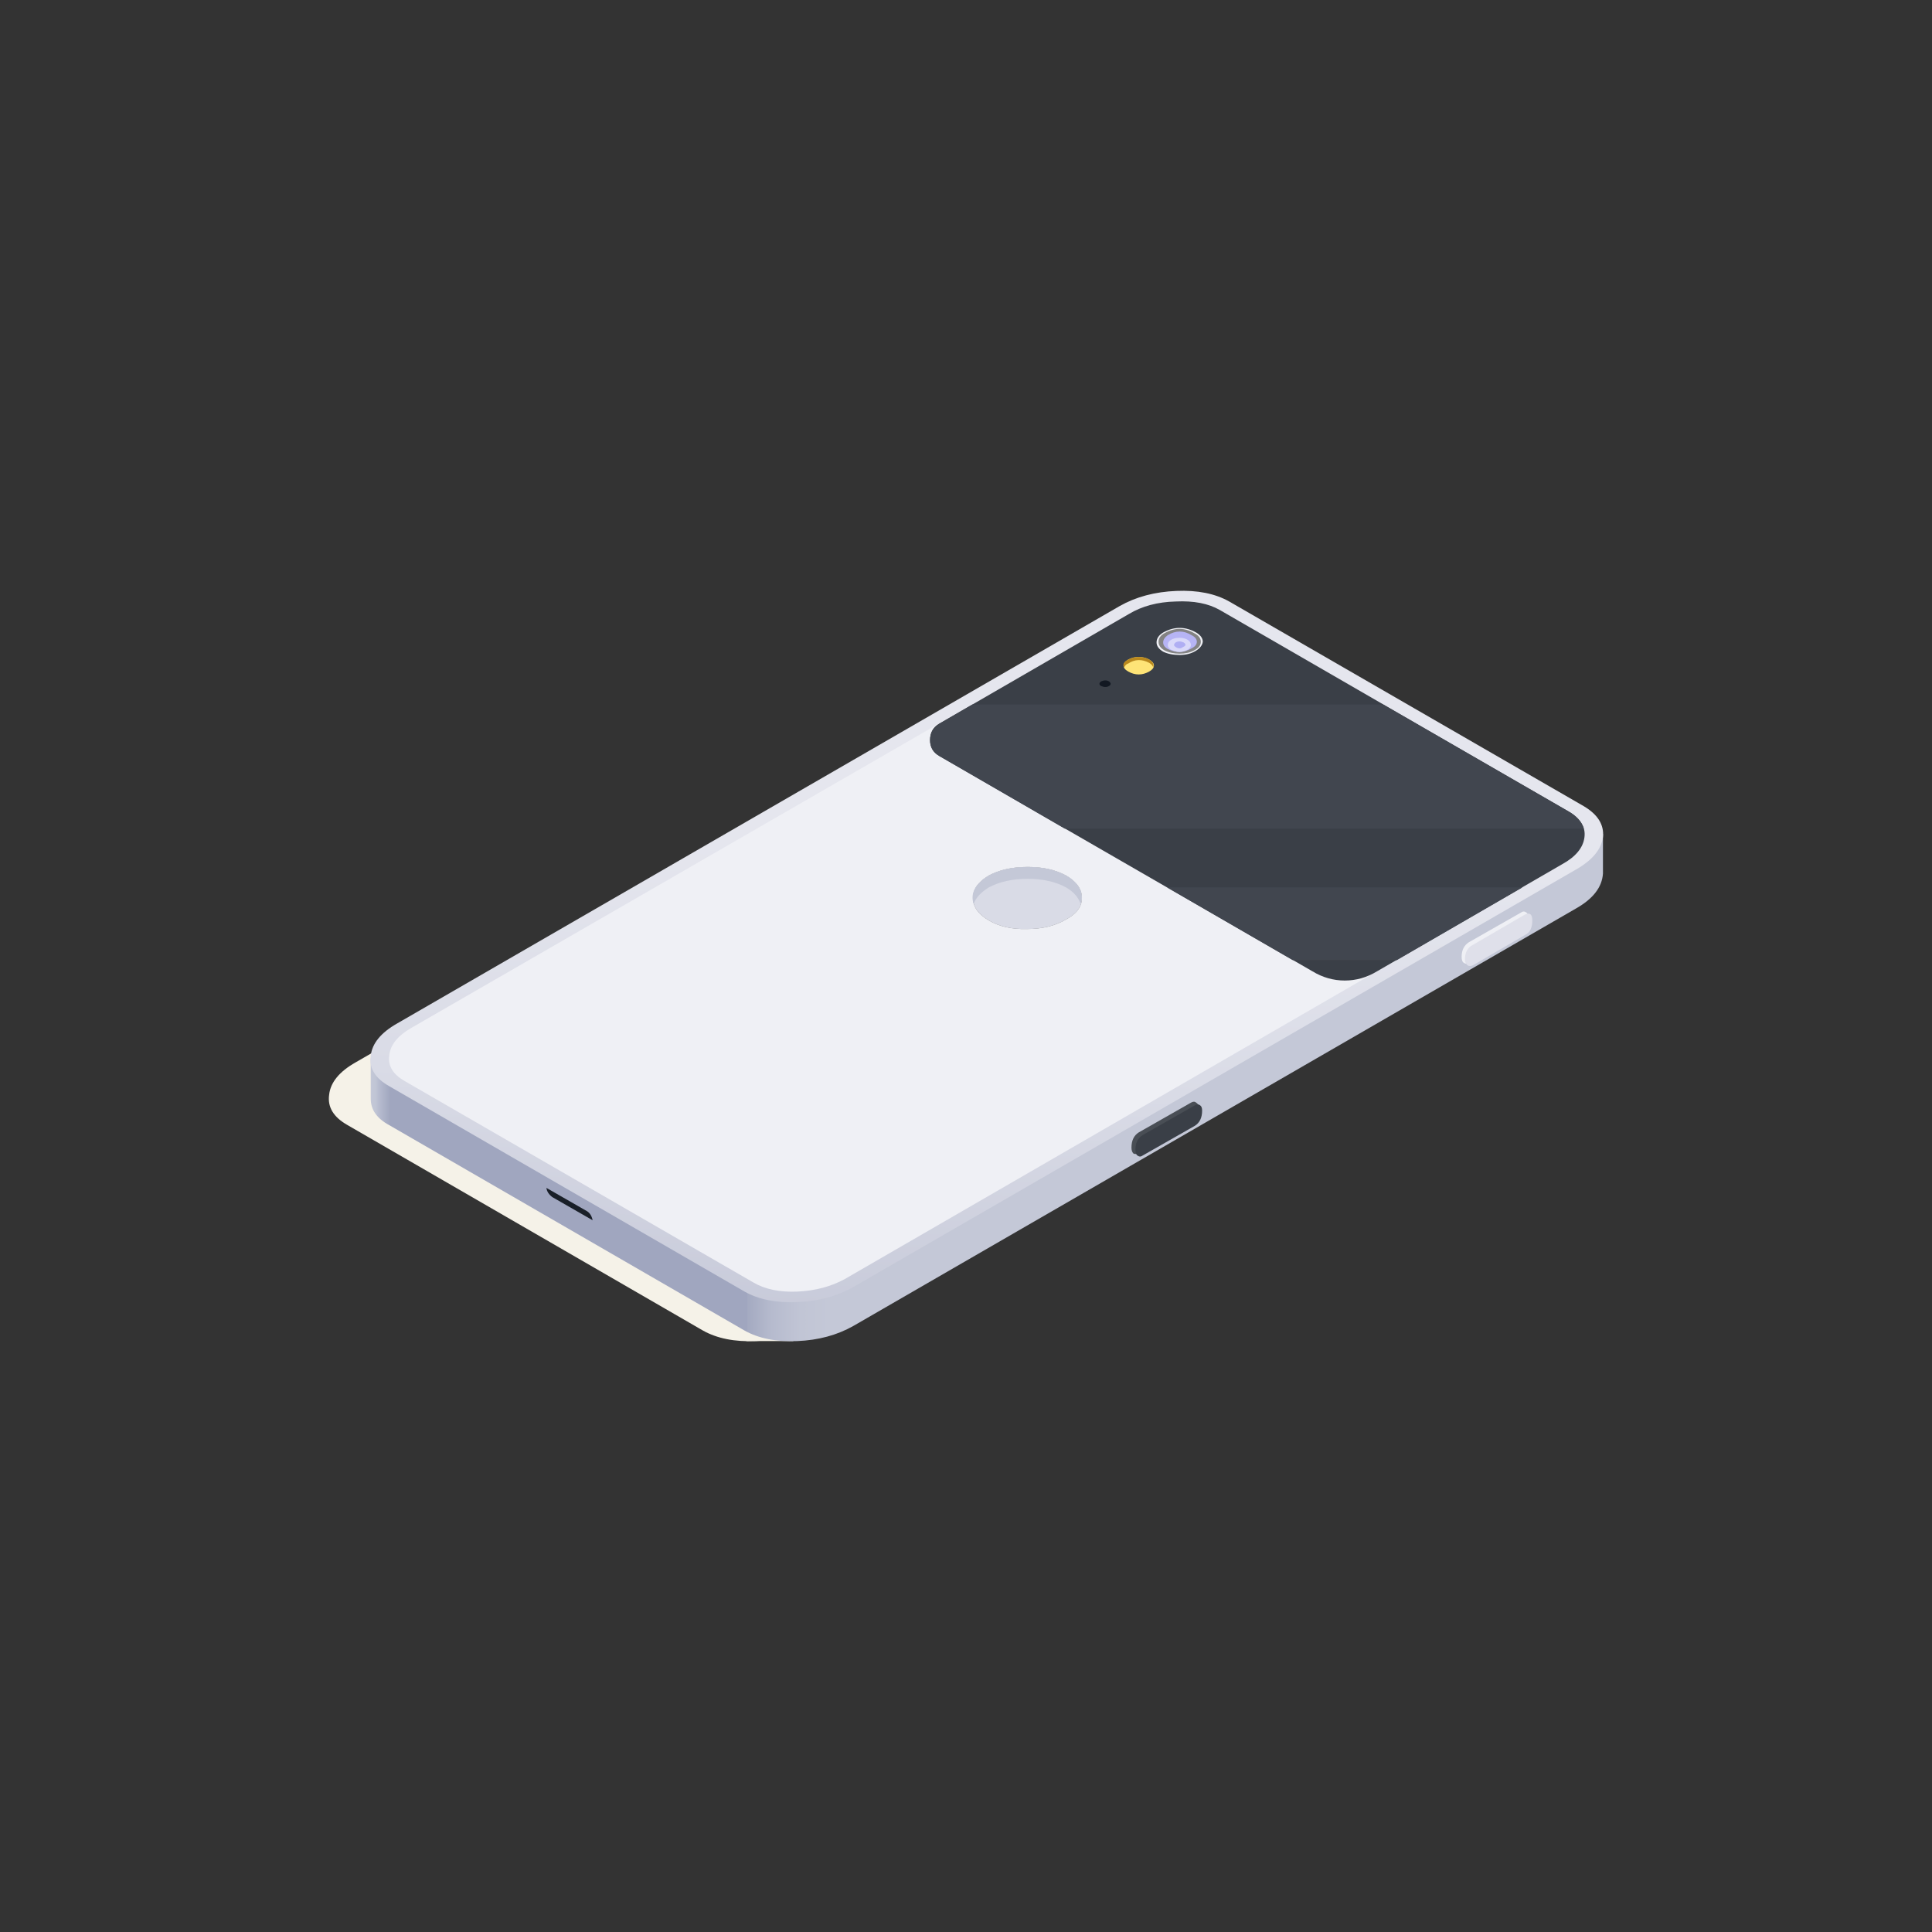 
<svg xmlns="http://www.w3.org/2000/svg" version="1.1" xmlns:xlink="http://www.w3.org/1999/xlink" preserveAspectRatio="none" x="0px" y="0px" width="1024px" height="1024px" viewBox="0 0 1024 1024">
<rect x="0" y="0" width="1024" height="1024" fill="#333333" stroke="none"/>
<defs>
<linearGradient id="Gradient_1" gradientUnits="userSpaceOnUse" x1="294.85" y1="280.4" x2="388.15" y2="280.4" spreadMethod="pad">
<stop  offset="0%" stop-color="#C4C8D7"/>

<stop  offset="0.392%" stop-color="#C0C5D5"/>

<stop  offset="0.784%" stop-color="#B4B9CD"/>

<stop  offset="1.569%" stop-color="#A1A7BF"/>

<stop  offset="1.569%" stop-color="#A0A6BF"/>

<stop  offset="30.588%" stop-color="#A0A6BF"/>

<stop  offset="30.588%" stop-color="#A4AAC1"/>

<stop  offset="32.549%" stop-color="#B6BBCE"/>

<stop  offset="34.902%" stop-color="#C1C5D5"/>

<stop  offset="37.255%" stop-color="#C4C8D7"/>

<stop  offset="94.902%" stop-color="#C4C8D7"/>

<stop  offset="100%" stop-color="#C4C8D7"/>
</linearGradient>

<linearGradient id="Gradient_2" gradientUnits="userSpaceOnUse" x1="340.15" y1="309.35" x2="341.75" y2="270.25" spreadMethod="pad">
<stop  offset="0%" stop-color="#C4C7D7"/>

<stop  offset="53.725%" stop-color="#D9DBE6"/>

<stop  offset="100%" stop-color="#E5E6EE"/>
</linearGradient>

<g id="Layer0_0_MEMBER_0_FILL">
<path fill="#F5F2E8" stroke="none" d="
M 356.7 254.3
Q 355.1 253.4 352.7 253.5 350.25 253.6 348.4 254.65
L 293.7 286.25
Q 291.85 287.3 291.7 288.7 291.5 290.1 293.1 291
L 320 306.55
Q 321.6 307.45 324 307.35 326.45 307.25 328.25 306.2
L 383 274.6
Q 384.8 273.55 385 272.15 385.15 270.75 383.6 269.8
L 356.7 254.3 Z"/>
</g>

<g id="Layer0_0_MEMBER_1_MEMBER_0_FILL">
<path fill="#F5F2E8" stroke="none" d="
M 326.85 307.35
L 324.05 280.95 317.4 302.75 323.3 307.35 326.85 307.35 Z"/>
</g>

<g id="Layer0_0_MEMBER_1_MEMBER_1_MEMBER_0_MEMBER_0_FILL">
<path fill="url(#Gradient_1)" stroke="none" d="
M 355.85 253.5
Q 353.4 253.6 351.55 254.65
L 296.85 286.25 296.55 286.45 294.85 285.95 294.85 289
Q 294.85 290.25 296.25 291
L 323.15 306.55
Q 324.75 307.45 327.15 307.35 329.55 307.25 331.4 306.2
L 386.1 274.6
Q 388.05 273.5 388.15 271.95
L 388.15 268.95 386.45 269.65 359.85 254.3
Q 358.25 253.4 355.85 253.5 Z"/>
</g>

<g id="Layer0_0_MEMBER_1_MEMBER_1_MEMBER_0_MEMBER_1_FILL">
<path fill="url(#Gradient_2)" stroke="none" d="
M 359.85 251.35
Q 358.25 250.45 355.85 250.55 353.4 250.65 351.55 251.7
L 296.85 283.3
Q 295 284.35 294.85 285.75 294.65 287.15 296.25 288.05
L 323.15 303.6
Q 324.75 304.5 327.15 304.4 329.55 304.3 331.4 303.25
L 386.1 271.65
Q 387.95 270.6 388.15 269.2 388.3 267.8 386.7 266.85
L 359.85 251.35 Z"/>
</g>

<g id="Layer0_0_MEMBER_1_MEMBER_1_MEMBER_0_MEMBER_2_FILL">
<path fill="#EFF0F5" stroke="none" d="
M 359.15 252
Q 357.85 251.25 355.8 251.35 353.75 251.4 352.25 252.3
L 297.9 283.65
Q 296.35 284.55 296.25 285.75 296.1 286.9 297.4 287.65
L 323.8 302.9
Q 325.15 303.7 327.2 303.6 329.2 303.5 330.75 302.65
L 385.05 271.25
Q 386.6 270.4 386.75 269.2 386.9 268.05 385.55 267.25
L 359.15 252 Z"/>
</g>

<g id="Layer0_0_MEMBER_1_MEMBER_1_MEMBER_0_MEMBER_3_FILL">
<path fill="#3A3F47" stroke="none" d="
M 359.15 252
Q 357.85 251.25 355.8 251.35 353.75 251.4 352.25 252.3
L 337.9 260.6
Q 337.2 261 337.2 261.85 337.2 262.65 337.9 263.05
L 366.15 279.35
Q 367.3 280.05 368.6 280.05 369.9 280.05 371.05 279.35
L 385.05 271.25
Q 386.6 270.4 386.75 269.2 386.9 268.05 385.55 267.25
L 359.15 252 Z"/>
</g>

<g id="Layer0_0_MEMBER_1_MEMBER_1_MEMBER_0_MEMBER_4_FILL">
<path fill="#EFF0F5" stroke="none" d="
M 354.35 254.45
Q 354.35 254.85 354.85 255.15 355.35 255.4 356.1 255.4 356.8 255.4 357.3 255.1 357.8 254.8 357.85 254.4 357.85 254 357.35 253.7 356.1 253 354.85 253.7 354.35 254 354.35 254.45 Z"/>
</g>

<g id="Layer0_0_MEMBER_1_MEMBER_1_MEMBER_0_MEMBER_5_FILL">
<path fill="#838383" stroke="none" d="
M 354.5 254.4
Q 354.5 254.8 354.95 255.05 355.45 255.3 356.1 255.3 356.75 255.3 357.2 255.05 357.7 254.8 357.7 254.4 357.7 254 357.2 253.75 356.1 253.1 354.95 253.75 354.5 254 354.5 254.4 Z"/>
</g>

<g id="Layer0_0_MEMBER_1_MEMBER_1_MEMBER_0_MEMBER_6_FILL">
<path fill="#B6B4F4" stroke="none" d="
M 354.85 254.45
Q 354.85 254.75 355.2 254.95 356.15 255.4 357 254.9 357.4 254.7 357.4 254.4 357.4 254.1 357 253.9 356.1 253.35 355.2 253.9 354.85 254.15 354.85 254.45 Z"/>
</g>

<g id="Layer0_0_MEMBER_1_MEMBER_1_MEMBER_0_MEMBER_7_FILL">
<path fill="#D9D9F9" stroke="none" d="
M 356.95 254.65
Q 356.95 254.4 356.7 254.25 356.45 254.1 356.1 254.1 355.7 254.1 355.45 254.25 355.2 254.4 355.2 254.65 355.2 254.85 355.45 255 356.1 255.35 356.7 255 356.95 254.85 356.95 254.65 Z"/>
</g>

<g id="Layer0_0_MEMBER_1_MEMBER_1_MEMBER_0_MEMBER_8_FILL">
<path fill="#AFAEF3" stroke="none" d="
M 356.35 254.8
Q 356.7 254.65 356.4 254.45 356.05 254.3 355.8 254.45 355.55 254.65 355.8 254.8 356.1 255 356.35 254.8 Z"/>
</g>

<g id="Layer0_0_MEMBER_1_MEMBER_1_MEMBER_0_MEMBER_9_FILL">
<path fill="#FEE477" stroke="none" d="
M 351.85 256.2
Q 351.85 256.45 352.2 256.65 353 257.1 353.8 256.65 354.15 256.45 354.15 256.2 354.15 255.95 353.8 255.75 353.45 255.55 353 255.55 352.55 255.55 352.2 255.75 351.85 255.95 351.85 256.2 Z"/>
</g>

<g id="Layer0_0_MEMBER_1_MEMBER_1_MEMBER_0_MEMBER_10_FILL">
<path fill="#B9881D" stroke="none" d="
M 351.9 256.35
Q 352 256.1 352.2 256.05 352.95 255.55 353.8 256 354.05 256.15 354.1 256.35 354.2 256 353.8 255.75 353.45 255.55 353 255.55 352.55 255.55 352.2 255.75 351.7 256 351.9 256.35 Z"/>
</g>

<g id="Layer0_0_MEMBER_1_MEMBER_1_MEMBER_0_MEMBER_11_FILL">
<path fill="#121822" stroke="none" d="
M 350.15 257.4
Q 349.9 257.6 350.15 257.75 350.5 257.9 350.75 257.75 351 257.6 350.75 257.4 350.5 257.25 350.15 257.4 Z"/>
</g>

<g id="Layer0_0_MEMBER_1_MEMBER_1_MEMBER_1_MEMBER_0_FILL">
<path fill="#EFF0F5" stroke="none" d="
M 381.95 276.45
Q 382.5 276.1 382.5 275.3 382.5 275 382.35 274.9 382.15 274.75 381.95 274.9
L 378 277.15
Q 377.45 277.5 377.45 278.25 377.45 278.6 377.6 278.7 377.8 278.85 378 278.7
L 381.95 276.45 Z"/>
</g>

<g id="Layer0_0_MEMBER_1_MEMBER_1_MEMBER_1_MEMBER_1_FILL">
<path fill="#DFE0EA" stroke="none" d="
M 382.25 276.6
Q 382.8 276.35 382.8 275.5 382.8 274.8 382.25 275.05
L 378.3 277.35
Q 377.7 277.65 377.7 278.45 377.7 278.75 377.9 278.9 378.05 279 378.3 278.9
L 382.25 276.6 Z"/>
</g>

<g id="Layer0_0_MEMBER_1_MEMBER_1_MEMBER_2_MEMBER_0_FILL">
<path fill="#494E55" stroke="none" d="
M 356.95 290.85
Q 357.55 290.45 357.55 289.75 357.55 289.4 357.35 289.3 357.2 289.15 356.95 289.3
L 353 291.55
Q 352.45 291.9 352.45 292.7 352.45 293 352.6 293.15 352.8 293.25 353 293.1
L 356.95 290.85 Z"/>
</g>

<g id="Layer0_0_MEMBER_1_MEMBER_1_MEMBER_2_MEMBER_1_FILL">
<path fill="#3A3F47" stroke="none" d="
M 357.25 291.05
Q 357.8 290.7 357.8 289.9 357.8 289.6 357.65 289.5 357.45 289.35 357.25 289.5
L 353.3 291.75
Q 352.75 292.1 352.75 292.85 352.75 293.2 352.9 293.3 353.1 293.45 353.3 293.3
L 357.25 291.05 Z"/>
</g>

<g id="Layer0_0_MEMBER_1_MEMBER_1_MEMBER_3_FILL">
<path fill="#A0A6BF" stroke="none" d="
M 307.3 295.95
Q 307.3 296.6 307.8 296.9
L 311.2 298.85
Q 311.4 298.95 311.55 298.85 311.7 298.7 311.7 298.45 311.7 297.8 311.2 297.5
L 307.8 295.55
Q 307.6 295.45 307.45 295.55 307.3 295.65 307.3 295.95 Z"/>
</g>

<g id="Layer0_0_MEMBER_1_MEMBER_1_MEMBER_4_FILL">
<path fill="#191F28" stroke="none" d="
M 308.15 295.75
Q 308.2 296.15 308.6 296.45
L 311.65 298.2
Q 311.55 297.7 311.2 297.5
L 308.15 295.75 Z"/>
</g>

<g id="Layer0_0_MEMBER_1_MEMBER_1_MEMBER_5_MEMBER_0_FILL">
<path fill="#838383" stroke="none" d="
M 340.45 273.8
Q 340.45 274.8 341.65 275.5 342.85 276.2 344.55 276.15 346.25 276.15 347.45 275.45 348.7 274.8 348.7 273.8 348.7 272.8 347.5 272.1 346.3 271.45 344.6 271.45 342.85 271.45 341.65 272.1 340.45 272.8 340.45 273.8 Z"/>
</g>

<g id="Layer0_0_MEMBER_1_MEMBER_1_MEMBER_5_MEMBER_1_FILL">
<path fill="#D9DBE6" stroke="none" d="
M 340.45 273.8
Q 340.45 274.8 341.65 275.5 342.85 276.2 344.55 276.15 346.25 276.15 347.45 275.45 348.7 274.8 348.7 273.8 348.7 272.8 347.5 272.1 346.3 271.45 344.6 271.45 342.85 271.45 341.65 272.1 340.45 272.8 340.45 273.8 Z"/>
</g>

<g id="Layer0_0_MEMBER_1_MEMBER_1_MEMBER_5_MEMBER_2_FILL">
<path fill="#C4C8D7" stroke="none" d="
M 340.5 274.25
Q 340.75 273.55 341.65 273 342.85 272.35 344.6 272.35 346.3 272.35 347.5 273 348.35 273.5 348.6 274.25 349 273 347.5 272.1 346.3 271.45 344.6 271.45 342.85 271.45 341.65 272.1 340.1 273.05 340.5 274.25 Z"/>
</g>

<g id="Layer0_0_MEMBER_1_MEMBER_1_MEMBER_6_FILL">
<path fill="#41464F" stroke="none" d="
M 340.4 259.15
L 337.9 260.6
Q 337.2 261 337.2 261.85 337.2 262.65 337.9 263.05
L 347.4 268.55 386.7 268.55
Q 386.45 267.75 385.55 267.25
L 371.5 259.15 340.4 259.15 Z"/>
</g>

<g id="Layer0_0_MEMBER_1_MEMBER_1_MEMBER_7_FILL">
<path fill="#41464F" stroke="none" d="
M 364.65 278.5
L 372.55 278.5 382.05 273 355.15 273 364.65 278.5 Z"/>
</g>
</defs>

<g transform="matrix( 7, 0, 0, 7, -1867.45,-1440.65) ">
<use xlink:href="#Layer0_0_MEMBER_0_FILL"/>
</g>

<g transform="matrix( 7, 0, 0, 7, -1867.45,-1440.65) ">
<use xlink:href="#Layer0_0_MEMBER_1_MEMBER_0_FILL"/>
</g>

<g transform="matrix( 7, 0, 0, 7, -1867.45,-1440.65) ">
<use xlink:href="#Layer0_0_MEMBER_1_MEMBER_1_MEMBER_0_MEMBER_0_FILL"/>
</g>

<g transform="matrix( 7, 0, 0, 7, -1867.45,-1440.65) ">
<use xlink:href="#Layer0_0_MEMBER_1_MEMBER_1_MEMBER_0_MEMBER_1_FILL"/>
</g>

<g transform="matrix( 7, 0, 0, 7, -1867.45,-1440.65) ">
<use xlink:href="#Layer0_0_MEMBER_1_MEMBER_1_MEMBER_0_MEMBER_2_FILL"/>
</g>

<g transform="matrix( 7, 0, 0, 7, -1867.45,-1440.65) ">
<use xlink:href="#Layer0_0_MEMBER_1_MEMBER_1_MEMBER_0_MEMBER_3_FILL"/>
</g>

<g transform="matrix( 7, 0, 0, 7, -1867.45,-1440.65) ">
<use xlink:href="#Layer0_0_MEMBER_1_MEMBER_1_MEMBER_0_MEMBER_4_FILL"/>
</g>

<g transform="matrix( 7, 0, 0, 7, -1867.45,-1440.65) ">
<use xlink:href="#Layer0_0_MEMBER_1_MEMBER_1_MEMBER_0_MEMBER_5_FILL"/>
</g>

<g transform="matrix( 7, 0, 0, 7, -1867.45,-1440.65) ">
<use xlink:href="#Layer0_0_MEMBER_1_MEMBER_1_MEMBER_0_MEMBER_6_FILL"/>
</g>

<g transform="matrix( 7, 0, 0, 7, -1867.45,-1440.65) ">
<use xlink:href="#Layer0_0_MEMBER_1_MEMBER_1_MEMBER_0_MEMBER_7_FILL"/>
</g>

<g transform="matrix( 7, 0, 0, 7, -1867.45,-1440.65) ">
<use xlink:href="#Layer0_0_MEMBER_1_MEMBER_1_MEMBER_0_MEMBER_8_FILL"/>
</g>

<g transform="matrix( 7, 0, 0, 7, -1867.45,-1440.65) ">
<use xlink:href="#Layer0_0_MEMBER_1_MEMBER_1_MEMBER_0_MEMBER_9_FILL"/>
</g>

<g transform="matrix( 7, 0, 0, 7, -1867.45,-1440.65) ">
<use xlink:href="#Layer0_0_MEMBER_1_MEMBER_1_MEMBER_0_MEMBER_10_FILL"/>
</g>

<g transform="matrix( 7, 0, 0, 7, -1867.45,-1440.65) ">
<use xlink:href="#Layer0_0_MEMBER_1_MEMBER_1_MEMBER_0_MEMBER_11_FILL"/>
</g>

<g transform="matrix( 7, 0, 0, 7, -1867.45,-1440.65) ">
<use xlink:href="#Layer0_0_MEMBER_1_MEMBER_1_MEMBER_1_MEMBER_0_FILL"/>
</g>

<g transform="matrix( 7, 0, 0, 7, -1867.45,-1440.65) ">
<use xlink:href="#Layer0_0_MEMBER_1_MEMBER_1_MEMBER_1_MEMBER_1_FILL"/>
</g>

<g transform="matrix( 7, 0, 0, 7, -1867.45,-1440.65) ">
<use xlink:href="#Layer0_0_MEMBER_1_MEMBER_1_MEMBER_2_MEMBER_0_FILL"/>
</g>

<g transform="matrix( 7, 0, 0, 7, -1867.45,-1440.65) ">
<use xlink:href="#Layer0_0_MEMBER_1_MEMBER_1_MEMBER_2_MEMBER_1_FILL"/>
</g>

<g transform="matrix( 7, 0, 0, 7, -1867.45,-1440.65) ">
<use xlink:href="#Layer0_0_MEMBER_1_MEMBER_1_MEMBER_3_FILL"/>
</g>

<g transform="matrix( 7, 0, 0, 7, -1867.45,-1440.65) ">
<use xlink:href="#Layer0_0_MEMBER_1_MEMBER_1_MEMBER_4_FILL"/>
</g>

<g transform="matrix( 7, 0, 0, 7, -1867.45,-1440.65) ">
<use xlink:href="#Layer0_0_MEMBER_1_MEMBER_1_MEMBER_5_MEMBER_0_FILL"/>
</g>

<g transform="matrix( 7, 0, 0, 7, -1867.45,-1440.65) ">
<use xlink:href="#Layer0_0_MEMBER_1_MEMBER_1_MEMBER_5_MEMBER_1_FILL"/>
</g>

<g transform="matrix( 7, 0, 0, 7, -1867.45,-1440.65) ">
<use xlink:href="#Layer0_0_MEMBER_1_MEMBER_1_MEMBER_5_MEMBER_2_FILL"/>
</g>

<g transform="matrix( 7, 0, 0, 7, -1867.45,-1440.65) ">
<use xlink:href="#Layer0_0_MEMBER_1_MEMBER_1_MEMBER_6_FILL"/>
</g>

<g transform="matrix( 7, 0, 0, 7, -1867.45,-1440.65) ">
<use xlink:href="#Layer0_0_MEMBER_1_MEMBER_1_MEMBER_7_FILL"/>
</g>
</svg>
